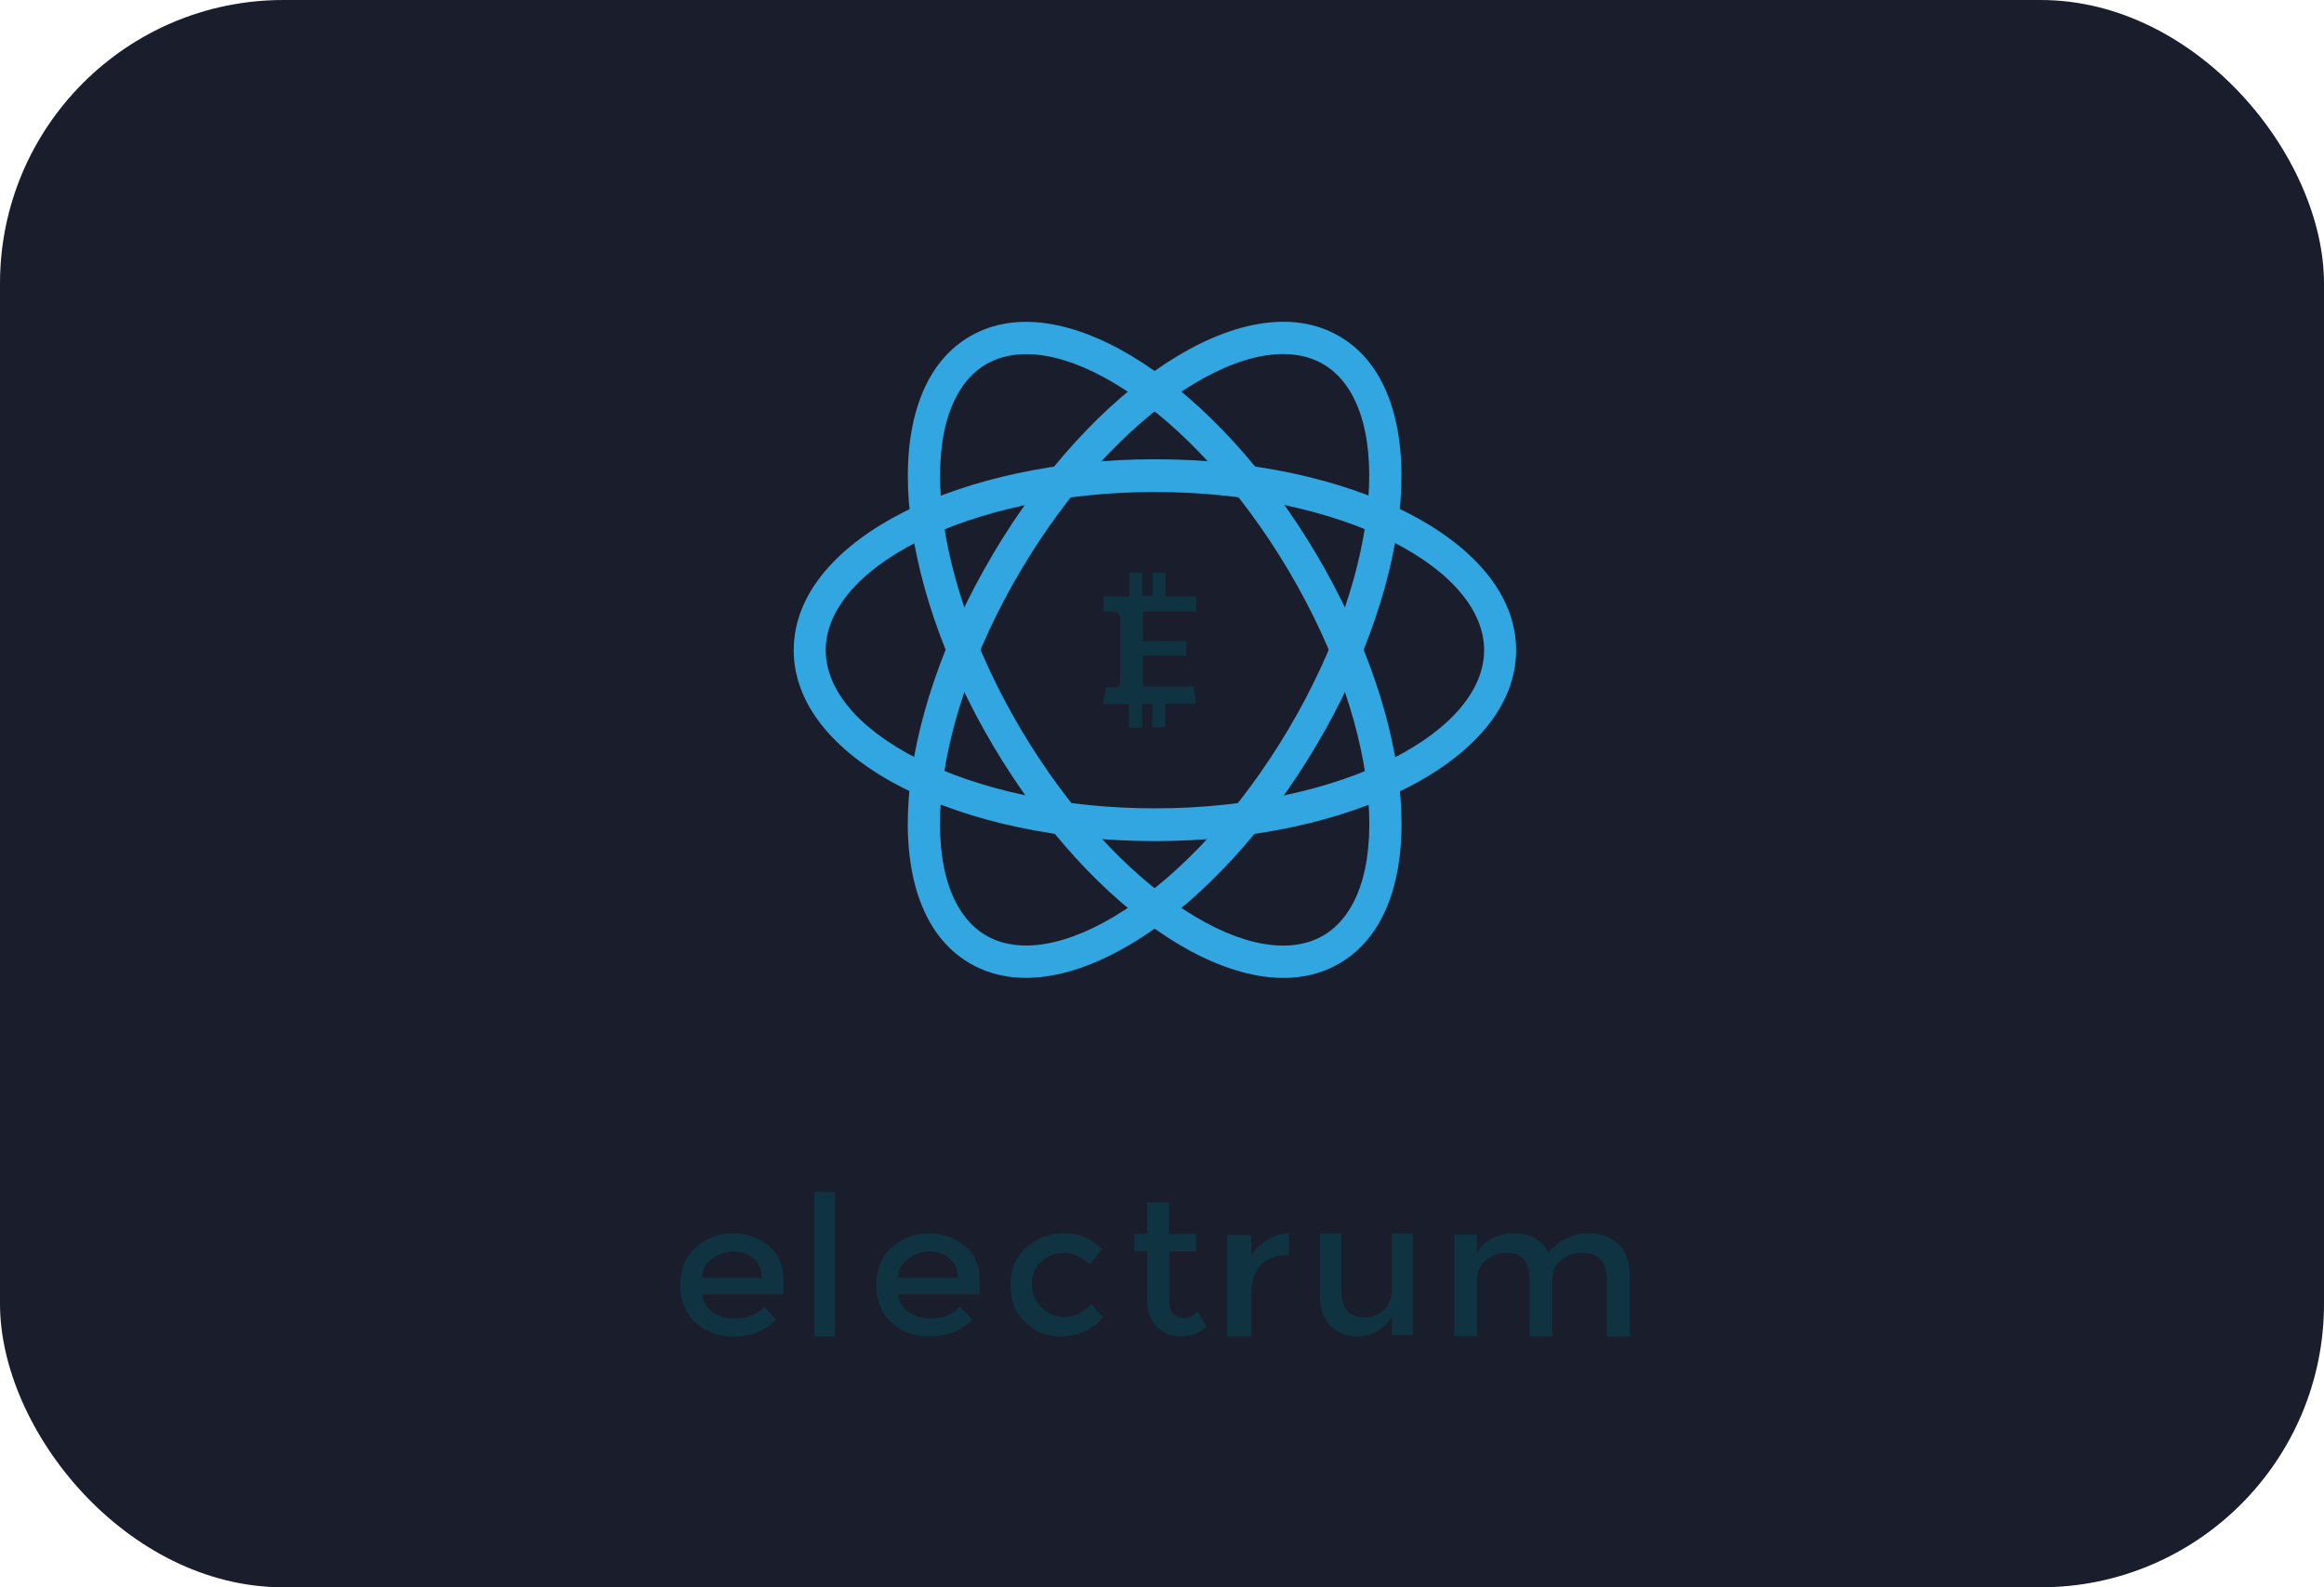 <svg width="164" height="112" viewBox="0 0 164 112" fill="none" xmlns="http://www.w3.org/2000/svg">
<rect width="164" height="112" rx="20" fill="#1A1D2C"/>
<path fill-rule="evenodd" clip-rule="evenodd" d="M64.775 38.204C60.481 40.375 58.269 43.157 58.269 45.876C58.269 48.596 60.481 51.378 64.775 53.549C68.997 55.684 74.909 57.037 81.5 57.037C88.092 57.037 94.003 55.684 98.225 53.549C102.519 51.378 104.731 48.596 104.731 45.876C104.731 43.157 102.519 40.375 98.225 38.204C94.003 36.069 88.092 34.716 81.5 34.716C74.909 34.716 68.997 36.069 64.775 38.204ZM63.775 36.13C68.37 33.807 74.638 32.404 81.5 32.404C88.362 32.404 94.63 33.807 99.225 36.13C103.748 38.417 106.989 41.794 106.989 45.876C106.989 49.959 103.748 53.335 99.225 55.622C94.63 57.945 88.362 59.349 81.5 59.349C74.638 59.349 68.37 57.945 63.775 55.622C59.252 53.335 56.011 49.959 56.011 45.876C56.011 41.794 59.252 38.417 63.775 36.13Z" fill="#31A6E0"/>
<path fill-rule="evenodd" clip-rule="evenodd" d="M79.392 27.511C75.35 24.877 71.859 24.355 69.557 25.718C67.255 27.082 66.035 30.394 66.402 35.204C66.762 39.934 68.652 45.737 72.036 51.451C75.42 57.165 79.601 61.611 83.576 64.2C87.618 66.834 91.109 67.356 93.411 65.993C95.713 64.629 96.932 61.317 96.566 56.506C96.205 51.776 94.316 45.973 90.931 40.26C87.547 34.546 83.367 30.1 79.392 27.511ZM80.634 25.604C84.959 28.422 89.366 33.152 92.889 39.1C96.412 45.048 98.442 51.186 98.834 56.333C99.221 61.401 98.026 65.903 94.57 67.95C91.114 69.997 86.592 68.88 82.334 66.106C78.008 63.288 73.602 58.559 70.079 52.611C66.555 46.662 64.526 40.525 64.133 35.377C63.747 30.31 64.941 25.808 68.397 23.761C71.854 21.713 76.376 22.83 80.634 25.604Z" fill="#31A6E0"/>
<path fill-rule="evenodd" clip-rule="evenodd" d="M96.56 35.199C96.927 30.389 95.707 27.076 93.405 25.713C91.103 24.349 87.612 24.872 83.57 27.505C79.596 30.095 75.415 34.541 72.031 40.254C68.647 45.968 66.757 51.771 66.396 56.501C66.03 61.311 67.249 64.624 69.551 65.987C71.854 67.351 75.344 66.828 79.386 64.195C83.361 61.605 87.542 57.159 90.926 51.446C94.31 45.732 96.2 39.929 96.56 35.199ZM98.829 35.372C98.436 40.519 96.407 46.657 92.884 52.605C89.361 58.553 84.954 63.283 80.628 66.101C76.37 68.875 71.848 69.992 68.392 67.945C64.936 65.898 63.742 61.395 64.128 56.328C64.52 51.181 66.55 45.043 70.073 39.095C73.596 33.146 78.003 28.417 82.328 25.599C86.586 22.825 91.109 21.708 94.565 23.755C98.021 25.802 99.215 30.305 98.829 35.372Z" fill="#31A6E0"/>
<path d="M84.393 49.652H82.228V51.316H81.318V49.675C81.075 49.675 80.853 49.675 80.59 49.675V51.338H79.679V49.675C79.477 49.675 79.254 49.675 79.032 49.675H77.859L78.041 48.484C78.041 48.484 78.708 48.506 78.708 48.484C78.971 48.484 79.032 48.281 79.052 48.147V43.606C79.012 43.404 78.89 43.157 78.526 43.157C78.546 43.134 77.859 43.157 77.859 43.157V42.078H79.113C79.295 42.078 79.497 42.078 79.7 42.078V40.414H80.61V42.033C80.853 42.033 81.095 42.033 81.338 42.033V40.414H82.248V42.078H84.413C84.413 42.078 84.413 43.202 84.413 43.157H80.65V45.247H83.705V46.258H80.65V48.439H84.231L84.393 49.652Z" fill="#103342"/>
<path d="M55.283 91.329H49.553C49.596 91.836 49.837 92.258 50.274 92.575C50.734 92.891 51.237 93.039 51.805 93.039C52.724 93.039 53.424 92.765 53.905 92.195L54.78 93.124C53.992 93.904 52.964 94.306 51.696 94.306C50.668 94.306 49.793 93.968 49.072 93.313C48.35 92.659 48 91.772 48 90.654C48 89.535 48.372 88.669 49.093 88.015C49.837 87.361 50.69 87.023 51.696 87.023C52.68 87.023 53.533 87.319 54.233 87.888C54.933 88.458 55.283 89.26 55.283 90.274V91.329ZM49.553 90.168H53.752C53.752 89.577 53.555 89.113 53.183 88.796C52.789 88.48 52.33 88.311 51.762 88.311C51.193 88.311 50.69 88.48 50.253 88.817C49.771 89.134 49.553 89.598 49.553 90.168Z" fill="#103342"/>
<path d="M58.924 94.305H57.467V84.11H58.924V94.305Z" fill="#103342"/>
<path d="M69.12 91.329H63.39C63.433 91.836 63.674 92.258 64.111 92.575C64.571 92.891 65.074 93.039 65.642 93.039C66.561 93.039 67.261 92.765 67.742 92.195L68.617 93.124C67.829 93.904 66.801 94.306 65.533 94.306C64.505 94.306 63.63 93.968 62.908 93.313C62.187 92.659 61.837 91.772 61.837 90.654C61.837 89.535 62.209 88.669 62.93 88.015C63.674 87.361 64.527 87.023 65.533 87.023C66.517 87.023 67.37 87.319 68.07 87.888C68.77 88.458 69.12 89.26 69.12 90.274V91.329ZM63.39 90.168H67.589C67.589 89.577 67.392 89.113 67.02 88.796C66.626 88.48 66.167 88.311 65.599 88.311C65.03 88.311 64.527 88.48 64.09 88.817C63.63 89.134 63.39 89.598 63.39 90.168Z" fill="#103342"/>
<path d="M74.876 94.306C73.888 94.306 73.048 93.967 72.355 93.311C71.641 92.633 71.304 91.765 71.304 90.685C71.304 89.606 71.662 88.717 72.397 88.039C73.132 87.362 74.035 87.023 75.086 87.023C76.136 87.023 77.04 87.383 77.775 88.124L76.913 89.204C76.304 88.674 75.695 88.399 75.086 88.399C74.477 88.399 73.93 88.611 73.489 89.013C73.027 89.415 72.817 89.966 72.817 90.601C72.817 91.236 73.048 91.808 73.489 92.252C73.93 92.697 74.498 92.93 75.149 92.93C75.8 92.93 76.43 92.633 76.998 92.019L77.859 92.972C76.977 93.882 75.989 94.306 74.876 94.306Z" fill="#103342"/>
<path d="M82.516 88.271V91.896C82.516 92.237 82.603 92.514 82.8 92.706C82.975 92.898 83.238 93.005 83.566 93.005C83.894 93.005 84.222 92.856 84.507 92.536L85.141 93.602C84.594 94.071 84.004 94.305 83.347 94.305C82.691 94.305 82.122 94.092 81.662 93.644C81.203 93.197 80.962 92.6 80.962 91.853V88.271H80.043V87.077H80.962V84.838H82.494V87.077H84.419V88.293H82.516V88.271Z" fill="#103342"/>
<path d="M90.87 88.565C90.015 88.565 89.38 88.801 88.941 89.293C88.502 89.786 88.306 90.429 88.306 91.243V94.306H86.598V87.151H88.306V88.587C88.575 88.137 88.966 87.773 89.429 87.473C89.893 87.194 90.406 87.044 90.943 87.023L90.967 88.544C90.943 88.565 90.918 88.565 90.87 88.565Z" fill="#103342"/>
<path d="M98.212 90.911V87.023H99.707V94.198H98.212V92.888C97.977 93.339 97.636 93.683 97.209 93.919C96.782 94.177 96.333 94.306 95.842 94.306C95.031 94.306 94.391 94.048 93.9 93.554C93.409 93.06 93.152 92.351 93.152 91.405V87.023H94.647V90.976C94.647 92.308 95.202 92.952 96.291 92.952C96.803 92.952 97.251 92.78 97.657 92.437C98.02 92.093 98.212 91.577 98.212 90.911Z" fill="#103342"/>
<path d="M104.224 90.407V94.284H102.62V87.13H104.224V88.437C104.454 87.987 104.798 87.644 105.279 87.409C105.738 87.151 106.242 87.023 106.792 87.023C108.007 87.023 108.833 87.494 109.268 88.415C110.025 87.473 110.965 87.023 112.111 87.023C112.983 87.023 113.67 87.28 114.198 87.773C114.725 88.265 115 88.972 115 89.915V94.306H113.395V90.364C113.395 89.036 112.799 88.394 111.63 88.394C111.08 88.394 110.598 88.565 110.185 88.886C109.773 89.208 109.566 89.7 109.543 90.322V94.306H107.939V90.364C107.939 89.679 107.801 89.186 107.549 88.865C107.297 88.544 106.884 88.394 106.334 88.394C105.784 88.394 105.302 88.565 104.866 88.908C104.431 89.251 104.224 89.743 104.224 90.407Z" fill="#103342"/>
</svg>
